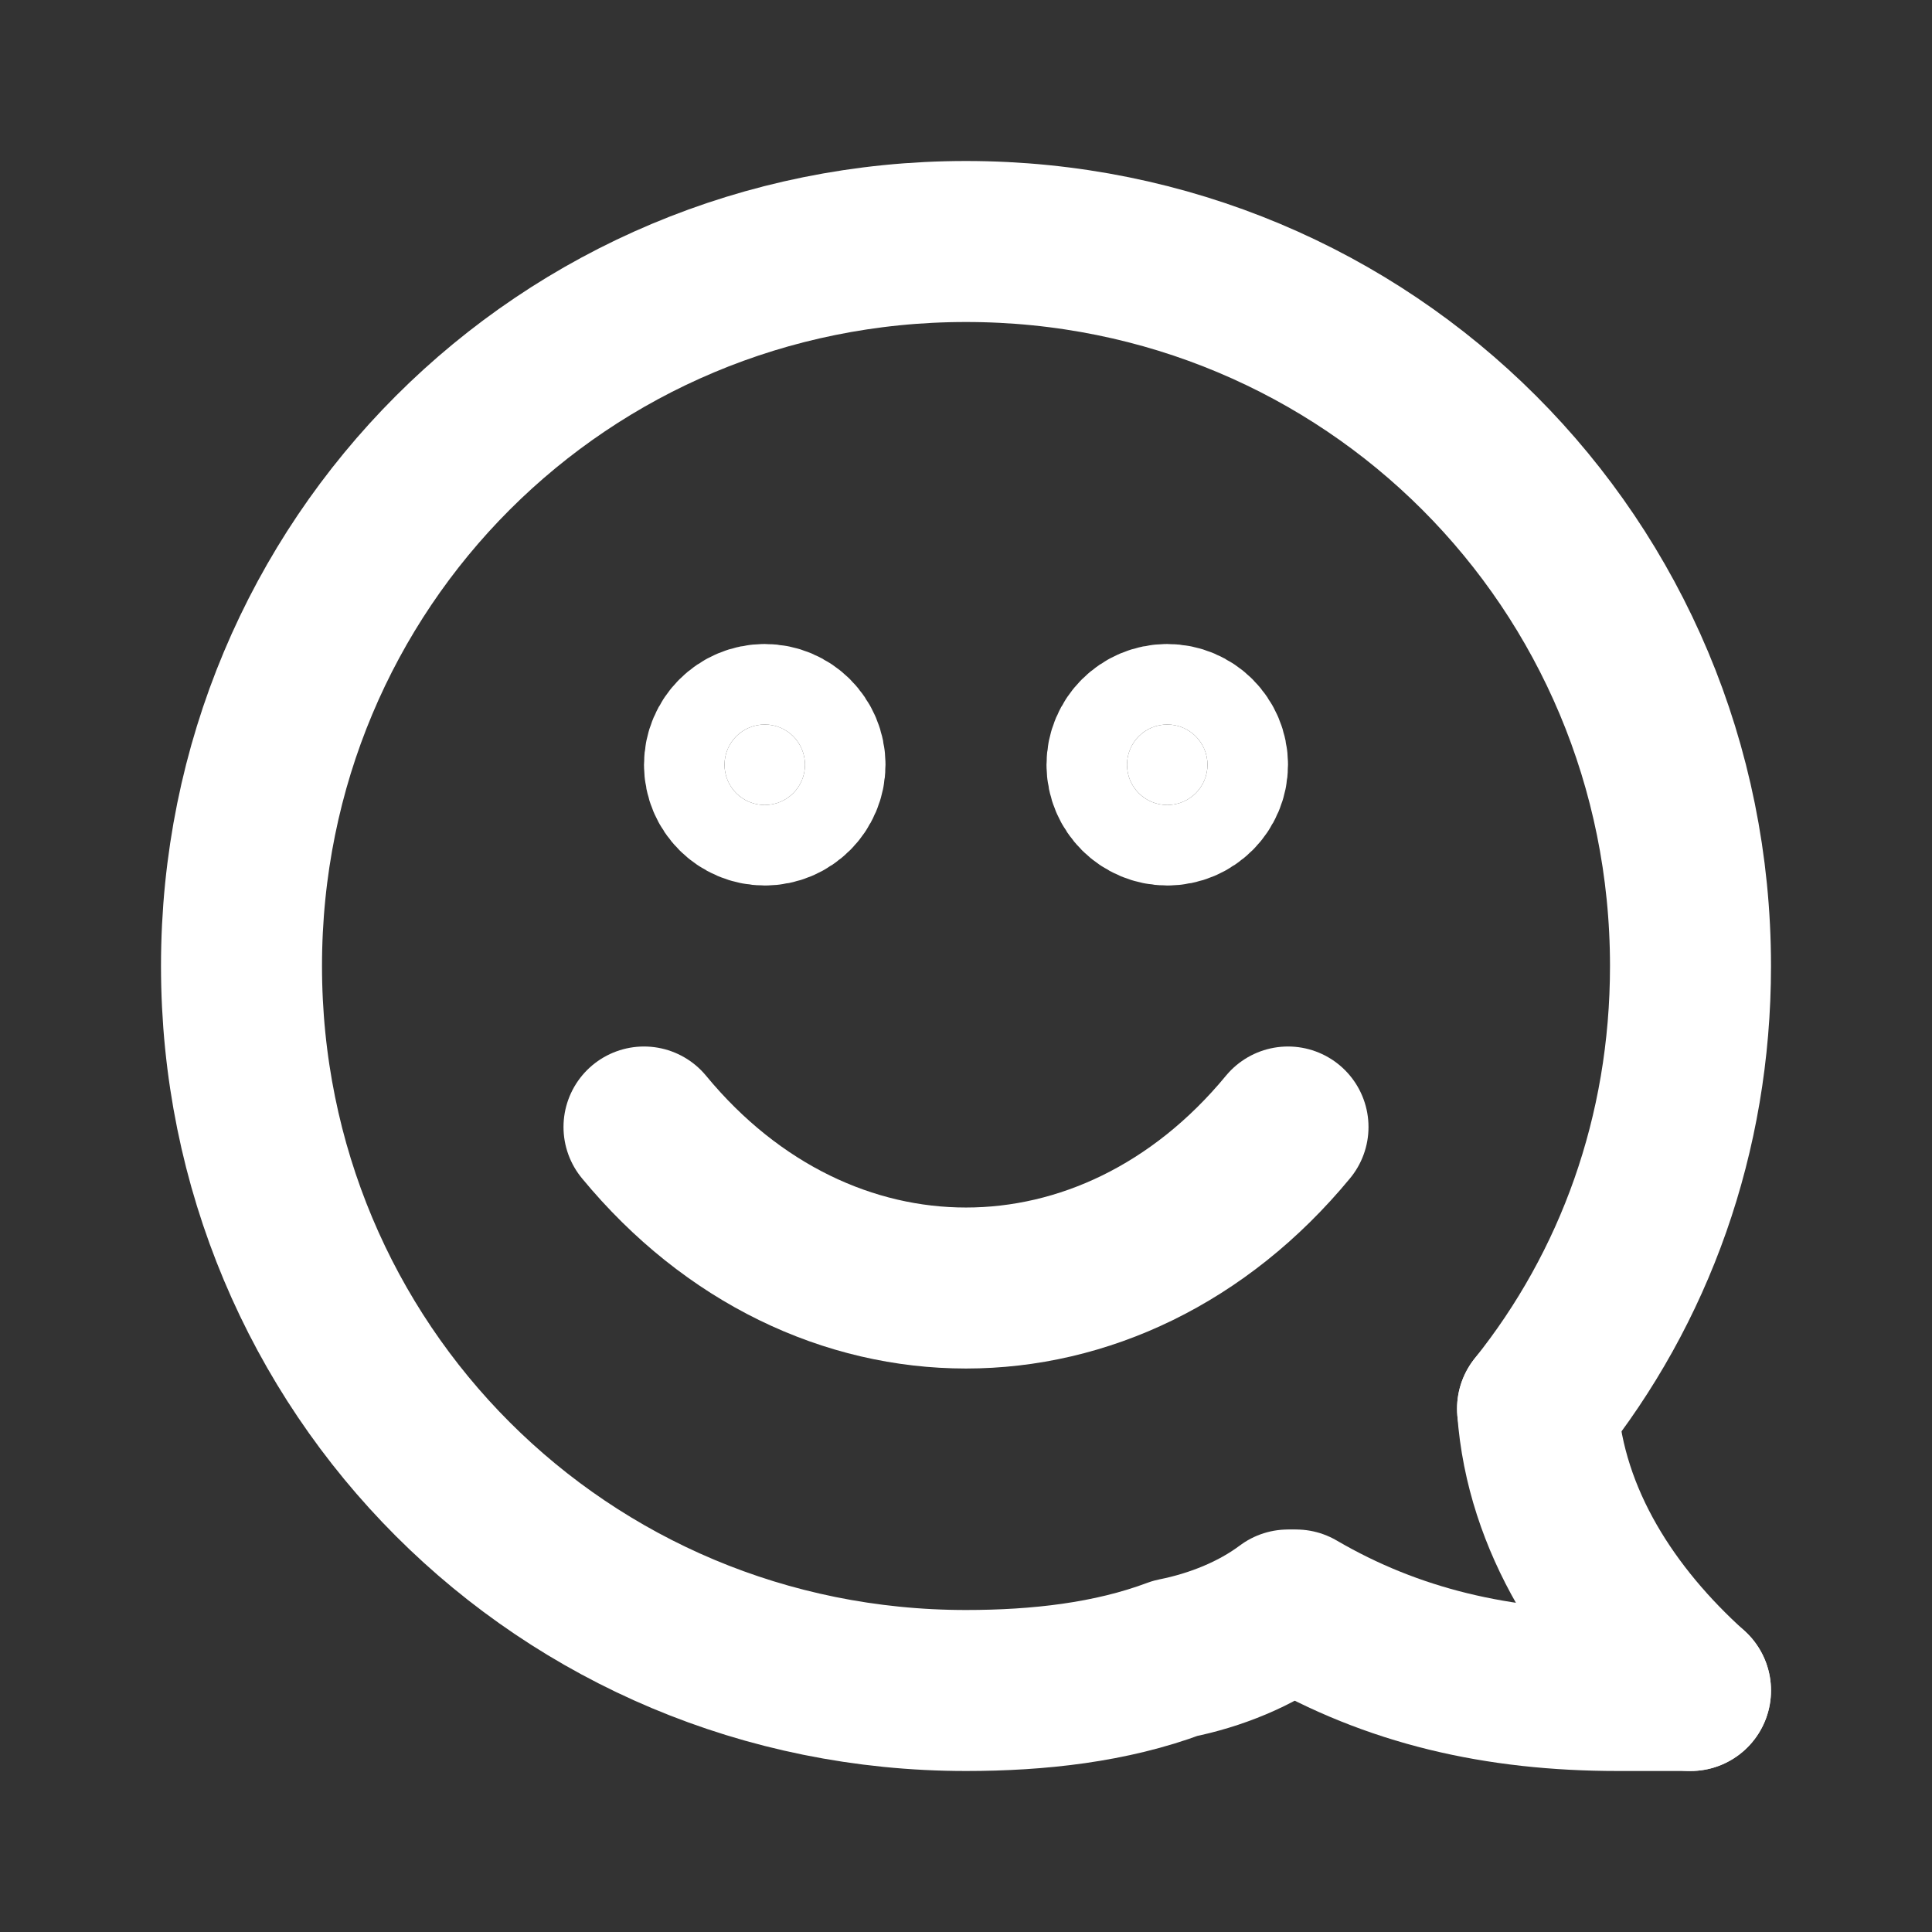 <svg fill="none" height="24" viewBox="0 0 24 24" width="24" xmlns="http://www.w3.org/2000/svg"><rect x="0" y="0" width="24" height="24" fill="#333333" stroke="none"/><g stroke="#fff" stroke-linecap="round" stroke-linejoin="round" stroke-miterlimit="10" stroke-width="2"><path d="m19.1 17.5c1.2-1.5 1.9-3.4 1.9-5.5 0-5-4-9-9-9s-9 4-9 9 4 9 9 9c.9 0 1.8-.1 2.6-.4.5-.1 1-.3 1.4-.6"/><path d="m21 21c-.3 0-.6 0-.9 0-1.5 0-2.8-.3-4-1"/><path d="m19.1 17.5c.1 1.4.9 2.6 1.9 3.5"/><path d="m9.5 10c.276 0 .5-.224.5-.5s-.224-.5-.5-.5-.5.224-.5.5.224.5.5.5z" fill="#fff"/><path d="m14.5 10c.276 0 .5-.224.5-.5s-.224-.5-.5-.5-.5.224-.5.5.224.5.5.5z" fill="#fff"/><path d="m16 14c-2.2 2.667-5.8 2.667-8 0"/></g></svg>